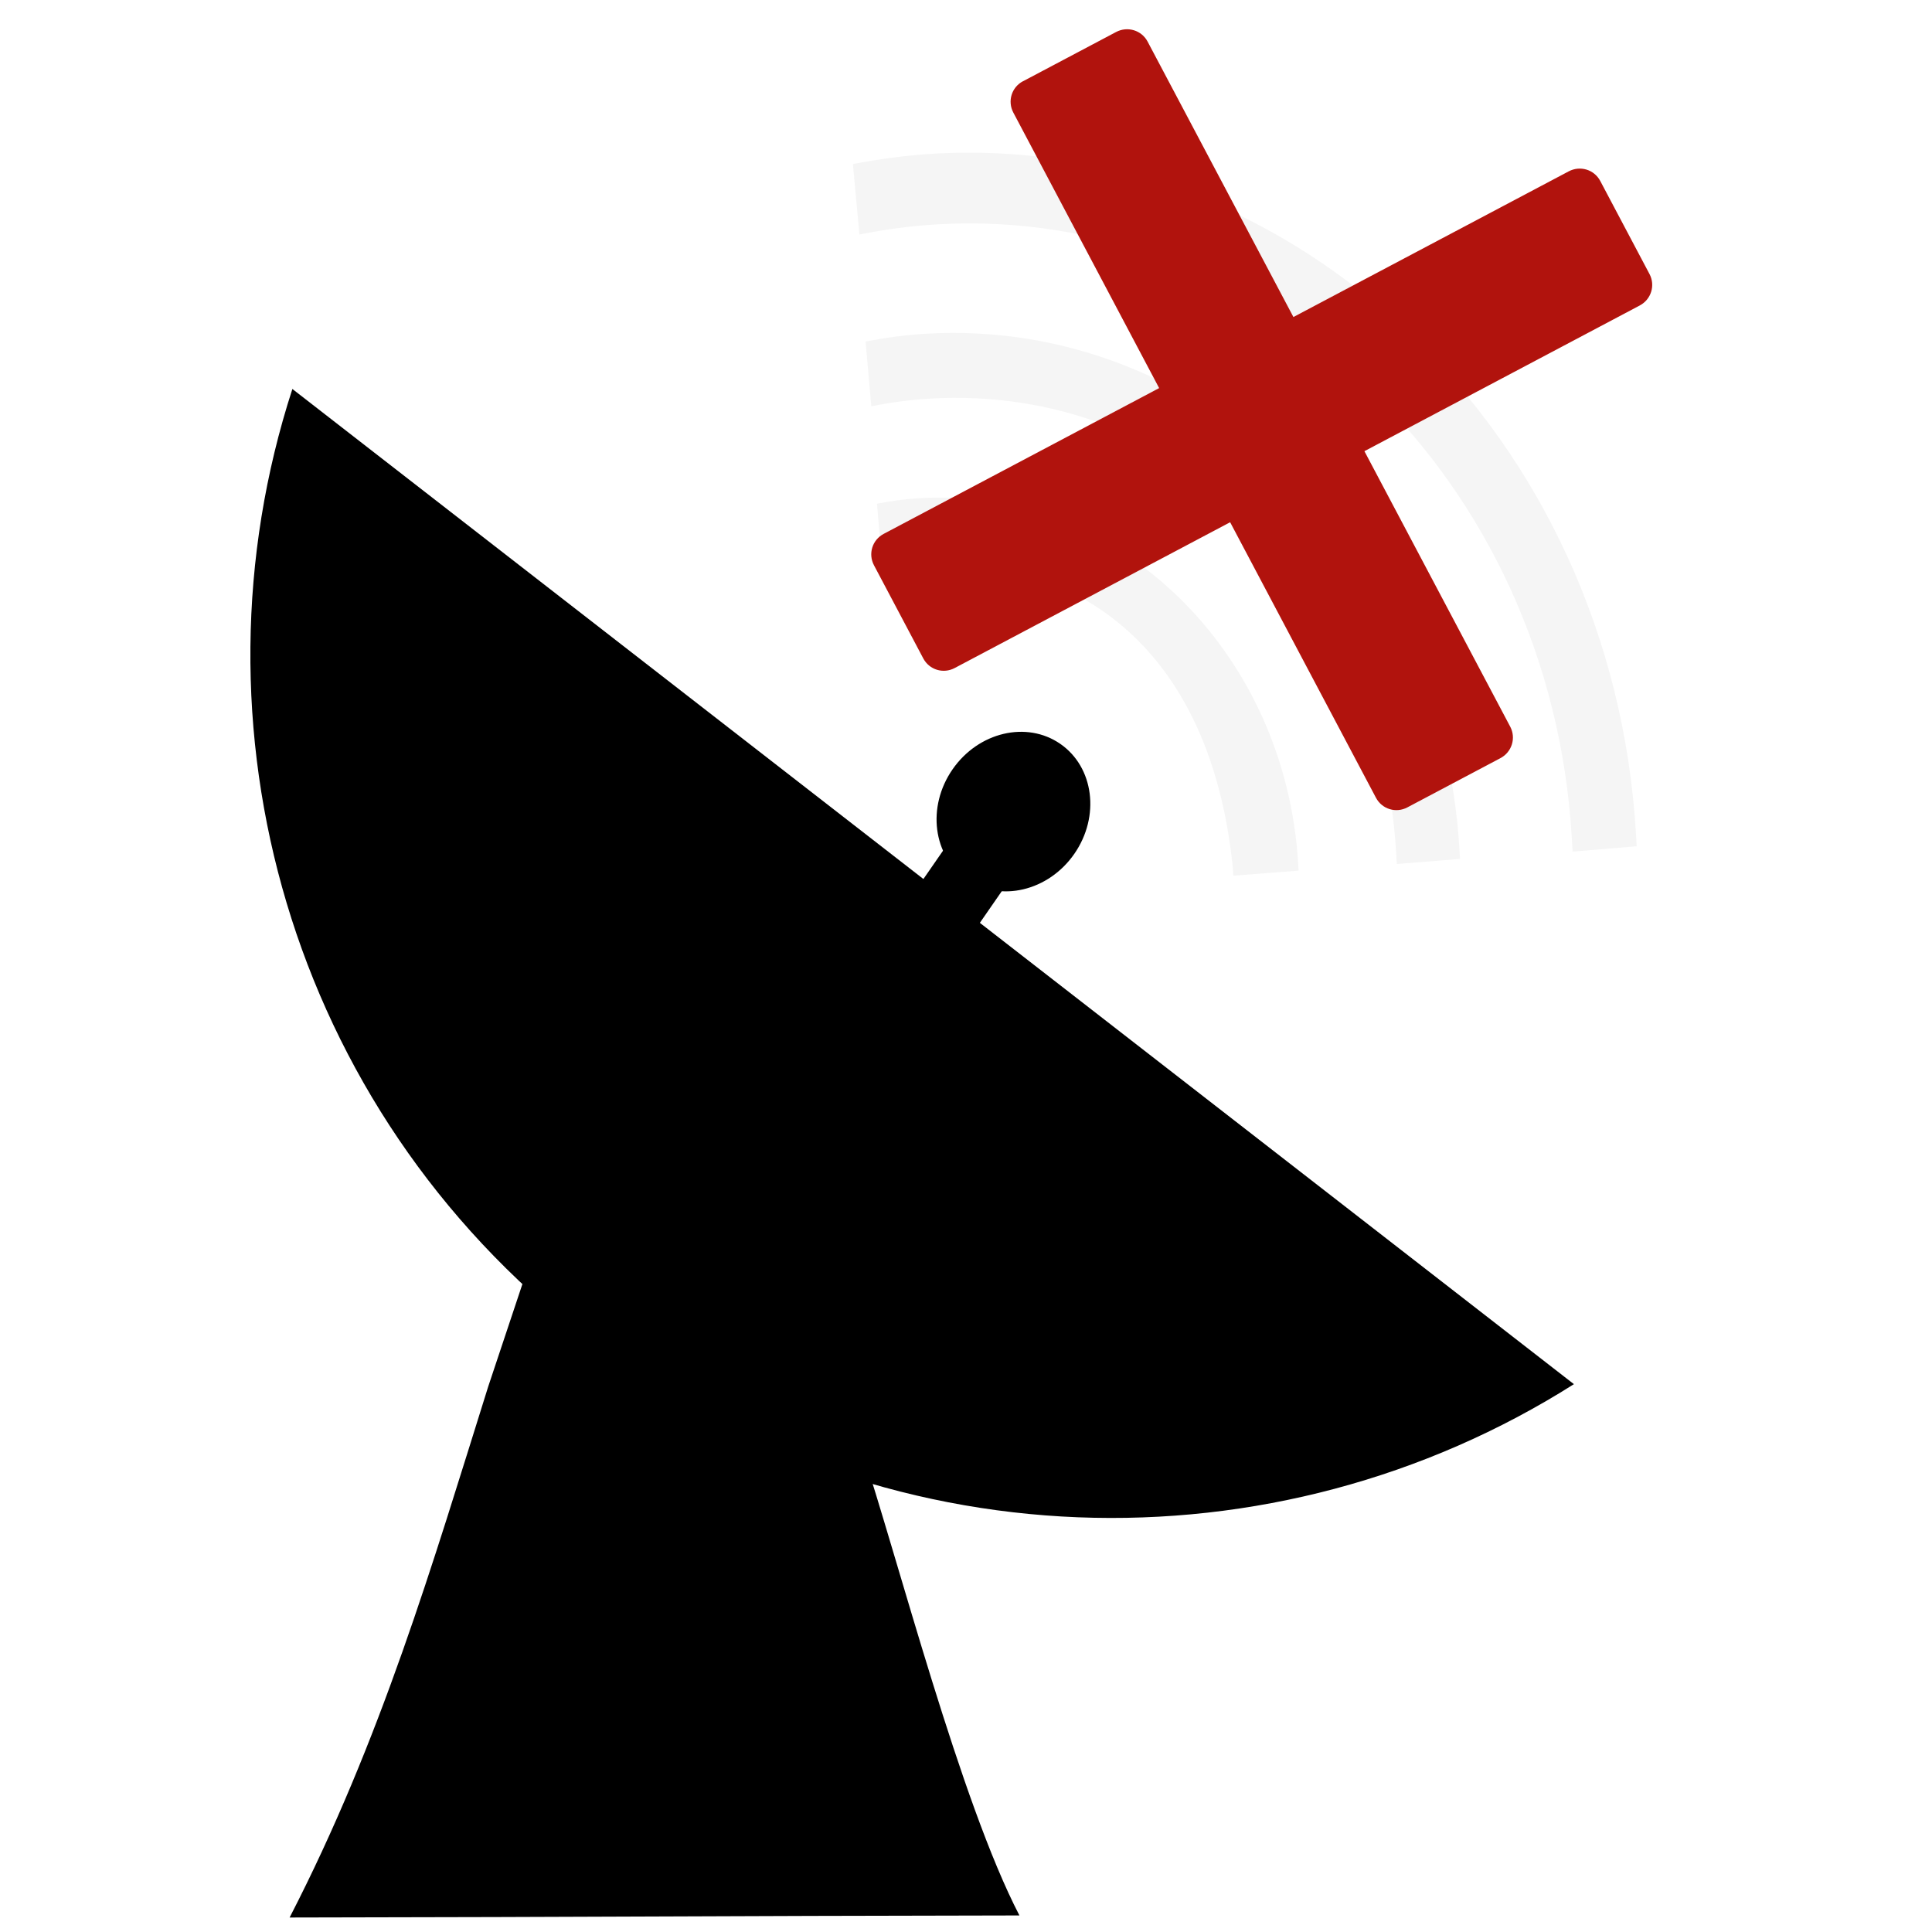 <?xml version="1.0" encoding="UTF-8" standalone="no"?>
<!-- Created with Inkscape (http://www.inkscape.org/) -->

<svg
   xmlns:dc="http://purl.org/dc/elements/1.1/"
   xmlns:cc="http://creativecommons.org/ns#"
   xmlns:rdf="http://www.w3.org/1999/02/22-rdf-syntax-ns#"
   xmlns:svg="http://www.w3.org/2000/svg"
   xmlns="http://www.w3.org/2000/svg"
   xmlns:sodipodi="http://sodipodi.sourceforge.net/DTD/sodipodi-0.dtd"
   xmlns:inkscape="http://www.inkscape.org/namespaces/inkscape"
   id="svg4101"
   sodipodi:docname="desync.svg"
   viewBox="0 0 32 32"
   version="1.1"
   inkscape:version="0.91 r13725"
   width="32"
   height="32">
  <defs
     id="defs18" />
  <sodipodi:namedview
     id="base"
     bordercolor="#666666"
     inkscape:pageshadow="2"
     inkscape:window-y="0"
     fit-margin-left="0"
     pagecolor="#ffffff"
     fit-margin-top="0"
     inkscape:window-maximized="1"
     inkscape:zoom="11.313709"
     inkscape:window-x="0"
     inkscape:window-height="1033"
     showgrid="false"
     borderopacity="1.0"
     inkscape:current-layer="layer1"
     inkscape:cx="15.065266"
     inkscape:cy="17.783416"
     fit-margin-right="0"
     fit-margin-bottom="0"
     inkscape:window-width="1920"
     inkscape:pageopacity="0.0"
     inkscape:document-units="px" />
  <g
     id="layer1"
     inkscape:label="Ebene 1"
     inkscape:groupmode="layer"
     transform="translate(-317.72,-445.96)">
    <g
       transform="matrix(0.425,-0.03,0.03,0.425,127.712,222.299)"
       id="g4046"
       style="opacity:0.04">
      <path
         d="m 443.65,563.57 c -1.052,-0.013 -2.107,0.06 -3.127,0.18 l 0.06,2.751 c 0.99,-0.127 2.01,-0.194 3.034,-0.182 12.831,0.157 23.11,11.577 22.939,25.533 -0.002,0.176 -10e-4,0.356 -0.007,0.531 l 2.501,-0.032 c 0.004,-0.157 0.004,-0.311 0.006,-0.469 0.189,-15.473 -11.18,-28.139 -25.405,-28.313 z"
         inkscape:connector-curvature="0"
         style="fill:#000000;stroke-width:0"
         id="path3194" />
      <path
         d="m 442.9,570.53 c -0.798,-0.01 -1.598,0.045 -2.372,0.137 l 0.045,2.528 c 0.751,-0.097 1.524,-0.147 2.301,-0.138 9.731,0.119 16.959,8.338 16.83,18.923 -0.002,0.134 -10e-4,0.27 -0.005,0.403 l 2.465,-0.024 c 0.003,-0.119 0.003,-0.236 0.004,-0.355 0.144,-11.735 -8.479,-21.341 -19.268,-21.474 z"
         inkscape:connector-curvature="0"
         style="fill:#000000;stroke-width:0"
         sodipodi:nodetypes="cccscccccc"
         id="path3194-4" />
      <path
         d="m 442.21,576.89 c -0.566,-0.007 -1.133,0.032 -1.682,0.097 l 0.032,2.427 c 0.533,-0.069 1.081,-0.104 1.632,-0.098 6.901,0.463 10.914,5.09 11.138,12.786 -10e-4,0.095 -7.7e-4,0.191 -0.003,0.286 l 2.545,-0.017 c 0.002,-0.085 0.002,-0.167 0.003,-0.252 0.102,-8.322 -6.013,-15.134 -13.664,-15.228 z"
         inkscape:connector-curvature="0"
         style="fill:#000000;stroke-width:0"
         sodipodi:nodetypes="cccccccccc"
         id="path3194-0" />
    </g>
    <path
       id="path4401"
       style="fill:#000000"
       inkscape:connector-curvature="0"
       d="m 325.806,468.927 c -0.92,2.931 -1.777,5.861 -3.289,8.793 5.467,-0.008 6.62,-0.026 12.088,-0.034 -0.98,-1.887 -2.004,-5.885 -2.629,-7.773 -2.29,-0.395 -3.626,-1.049 -5.589,-2.728 z"
       sodipodi:nodetypes="cccccc" />
    <path
       id="path3423-9-5"
       style="fill:#000000"
       inkscape:connector-curvature="0"
       d="m 322.563,452.402 c -1.808,5.566 -0.058,11.902 4.831,15.698 4.89,3.796 11.45,3.918 16.395,0.786 l -21.226,-16.483 z m 0.781,2.593 c 0,0 -0.592,3.73 0,0 z"
       sodipodi:nodetypes="ccccccc" />
    <g
       id="g4055"
       transform="matrix(0.296,0.205,-0.205,0.296,328.041,194.765)">
      <rect
         id="rect4051"
         style="fill:#000000;stroke-width:0"
         height="8.081"
         width="3.283"
         y="594.76"
         x="431.59" />
      <ellipse
         id="path4053"
         style="fill:#000000;stroke-width:0"
         cx="433.229"
         cy="594.005"
         rx="3.409"
         ry="3.788" />
    </g>
    <path
       style="color:#000000;display:inline;overflow:visible;visibility:visible;opacity:1;fill:#b1130d;fill-opacity:1;fill-rule:nonzero;stroke:none;stroke-width:4;stroke-linecap:round;stroke-linejoin:miter;stroke-miterlimit:4;stroke-dasharray:none;stroke-dashoffset:0;stroke-opacity:1;marker:none;enable-background:accumulate"
       d="m 334.664,447.305 c -0.189,0.1 -0.26,0.331 -0.16,0.52 l 2.415,4.563 -4.563,2.415 c -0.189,0.1 -0.26,0.331 -0.16,0.52 l 0.816,1.542 c 0.1,0.189 0.331,0.26 0.52,0.16 l 4.563,-2.415 2.415,4.563 c 0.1,0.189 0.331,0.26 0.52,0.16 l 1.542,-0.816 c 0.189,-0.1 0.262,-0.332 0.162,-0.521 l -2.415,-4.563 4.56,-2.413 c 0.189,-0.1 0.262,-0.332 0.162,-0.521 l -0.816,-1.542 c -0.1,-0.189 -0.333,-0.259 -0.522,-0.159 l -4.56,2.413 -2.415,-4.562 c -0.1,-0.189 -0.333,-0.259 -0.522,-0.159 l -1.542,0.816 z"
       id="rect4161"
       inkscape:connector-curvature="0" />
  </g>
</svg>
